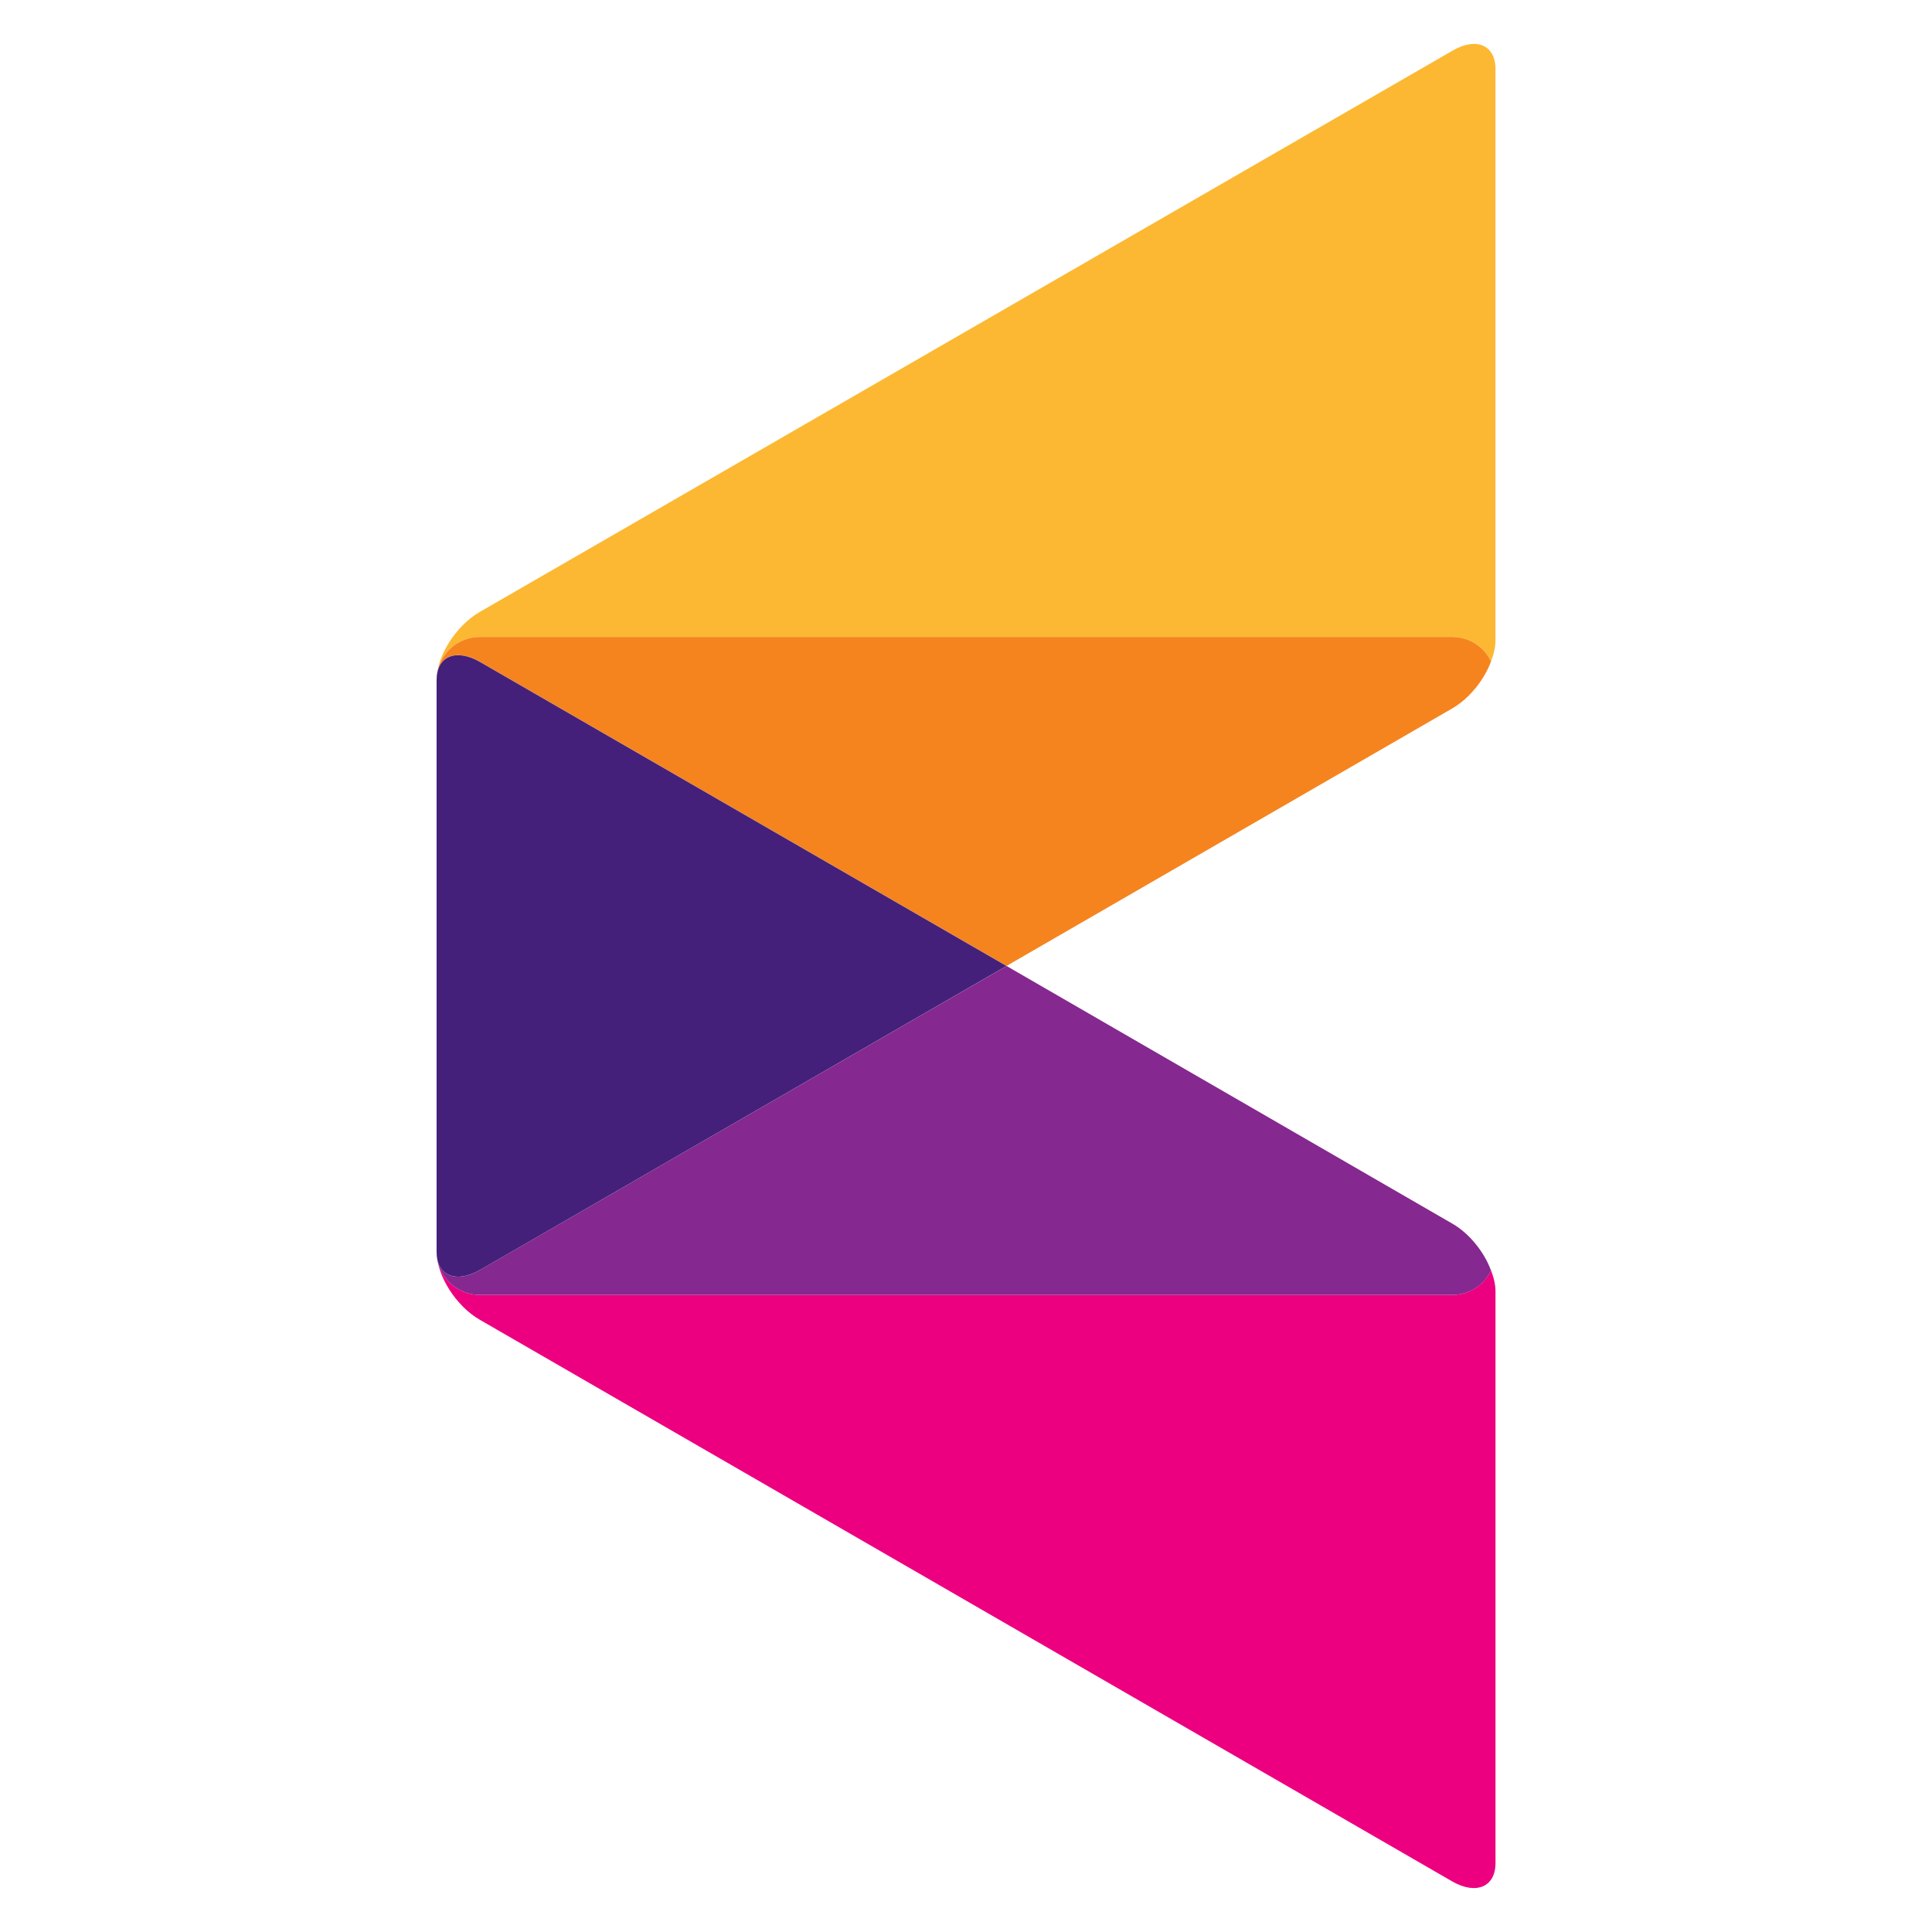<svg width="44" height="44" viewBox="0 0 44 44" fill="none" xmlns="http://www.w3.org/2000/svg">
<g clip-path="url(#clip0_15133_254518)">
<path d="M33.075 29.491H10.928C10.382 29.491 9.945 29.048 9.945 28.51C9.945 29.049 10.383 29.744 10.928 30.057L33.075 42.849C33.618 43.16 34.059 42.974 34.059 42.431V29.411C34.059 29.258 34.02 29.096 33.956 28.93C33.796 29.272 33.453 29.491 33.075 29.491" fill="#EC0080"/>
<path d="M33.075 27.867L22.924 22L10.928 28.925C10.382 29.238 9.945 29.05 9.945 28.511C9.945 29.049 10.383 29.491 10.928 29.491H33.075C33.463 29.491 33.802 29.264 33.956 28.932C33.802 28.514 33.463 28.089 33.075 27.867Z" fill="#85288F"/>
<path d="M34.058 1.569C34.058 1.023 33.616 0.838 33.078 1.155L10.927 13.936C10.384 14.25 9.943 14.944 9.943 15.489C9.943 14.944 10.383 14.506 10.927 14.506H33.075C33.452 14.505 33.796 14.724 33.955 15.066C34.021 14.9 34.058 14.734 34.058 14.585V1.569Z" fill="#FCB832"/>
<path d="M33.075 14.506H10.928C10.382 14.506 9.945 14.946 9.945 15.487C9.945 14.945 10.383 14.759 10.928 15.072L22.924 21.998L33.079 16.131C33.463 15.907 33.802 15.486 33.956 15.065C33.802 14.735 33.463 14.506 33.075 14.506Z" fill="#F5841E"/>
<path d="M10.927 28.925L22.922 21.999L10.927 15.073C10.383 14.762 9.943 14.946 9.943 15.488V28.51C9.943 29.049 10.383 29.236 10.927 28.924" fill="#44207A"/>
</g>
<defs>
<clipPath id="clip0_15133_254518">
<rect width="24.114" height="42" fill="white" transform="translate(9.943 1)"/>
</clipPath>
</defs>
</svg>
